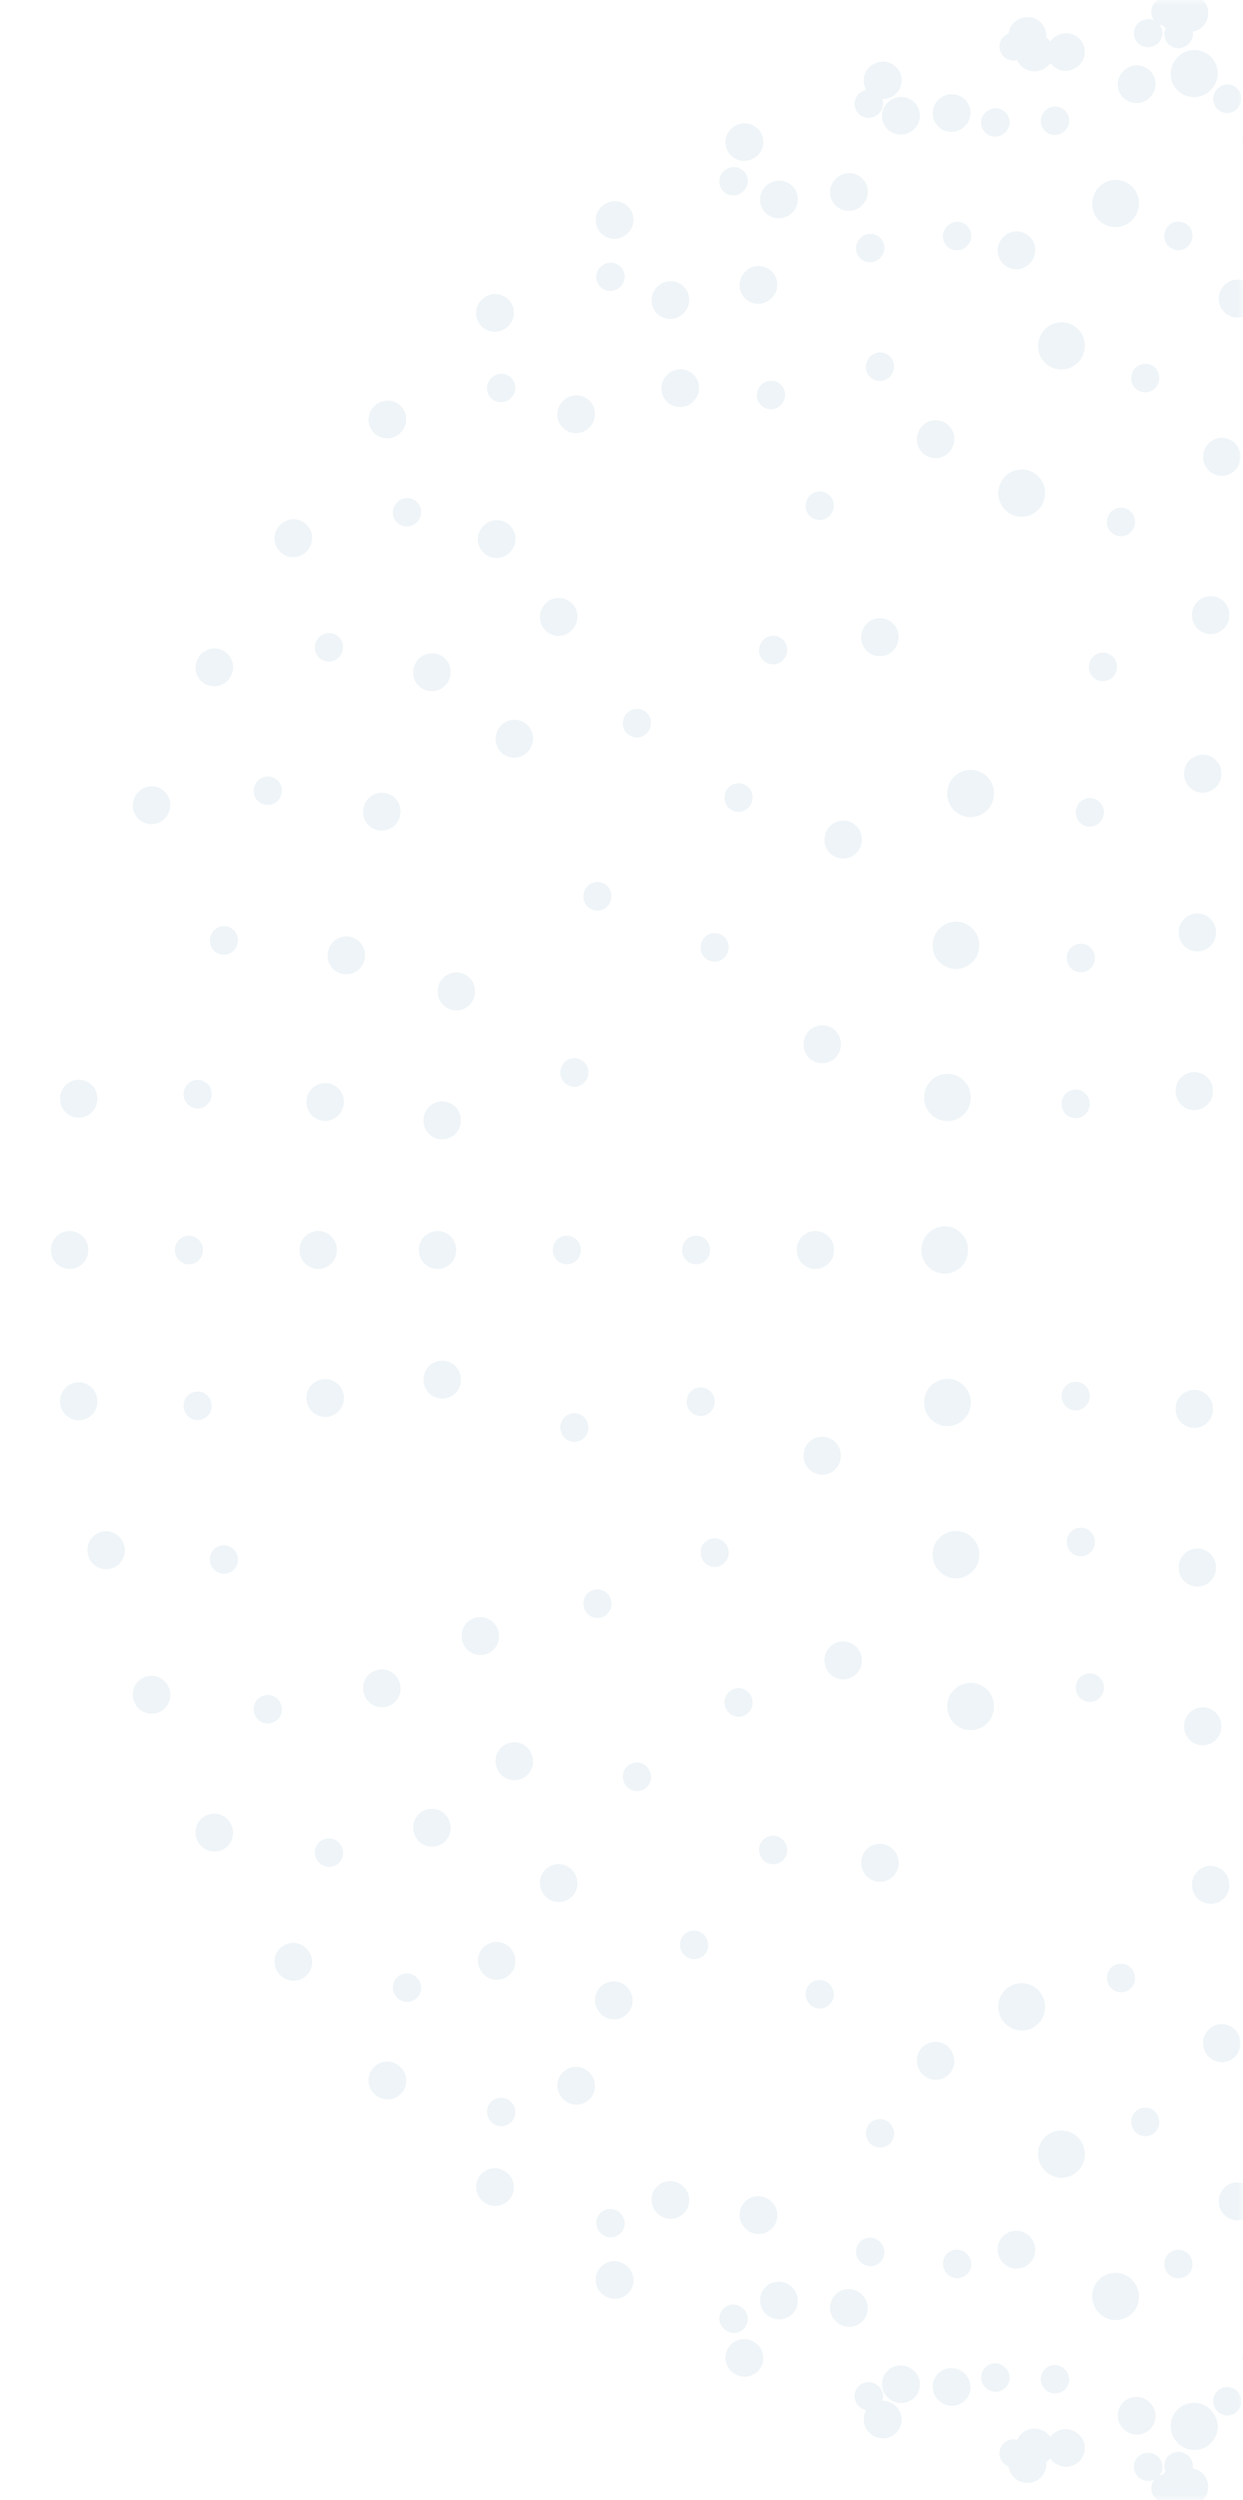 <svg width="100" height="201" viewBox="0 0 100 201" fill="none" xmlns="http://www.w3.org/2000/svg">
<g opacity="0.25" clip-path="url(#clip0_454_12051)">
<mask id="mask0_454_12051" style="mask-type:alpha" maskUnits="userSpaceOnUse" x="0" y="0" width="100" height="201">
<path d="M100 0H0V201H100V0Z" fill="#002B47"/>
</mask>
<g mask="url(#mask0_454_12051)">
<g opacity="0.5">
<path fill-rule="evenodd" clip-rule="evenodd" d="M106.774 -1.5H106.8V1.5H106.775C105.947 1.5 105.275 0.829 105.275 0C105.274 -0.828 105.946 -1.5 106.774 -1.5ZM96.15 0.539C96.248 1.361 95.66 2.107 94.838 2.205L94.788 2.211C93.965 2.309 93.219 1.722 93.121 0.899C93.023 0.077 93.61 -0.67 94.433 -0.768L94.484 -0.774C95.306 -0.872 96.052 -0.284 96.15 0.539ZM84.133 2.519C84.328 3.324 83.834 4.135 83.029 4.331L82.981 4.343C82.176 4.539 81.365 4.045 81.169 3.24C80.973 2.435 81.466 1.624 82.271 1.428L82.321 1.416C83.126 1.22 83.937 1.714 84.133 2.519ZM72.44 5.929C72.731 6.705 72.338 7.57 71.562 7.861L71.516 7.878C70.74 8.17 69.875 7.777 69.584 7.002C69.292 6.226 69.685 5.361 70.46 5.07L70.508 5.052C71.284 4.761 72.149 5.154 72.44 5.929ZM61.242 10.723C61.624 11.458 61.338 12.364 60.603 12.746L60.559 12.769C59.824 13.152 58.918 12.866 58.535 12.132C58.153 11.397 58.438 10.491 59.173 10.108L59.218 10.085C59.953 9.702 60.859 9.988 61.242 10.723ZM50.702 16.828C51.169 17.512 50.994 18.445 50.31 18.913L50.269 18.941C49.586 19.409 48.652 19.235 48.184 18.551C47.716 17.868 47.891 16.934 48.574 16.466L48.617 16.437C49.3 15.969 50.234 16.145 50.702 16.828ZM40.969 24.153C41.515 24.776 41.453 25.724 40.83 26.27L40.793 26.303C40.17 26.849 39.222 26.788 38.676 26.165C38.129 25.543 38.191 24.595 38.813 24.048L38.852 24.015C39.475 23.468 40.423 23.53 40.969 24.153ZM32.183 32.591C32.8 33.144 32.852 34.092 32.299 34.709L32.266 34.746C31.713 35.363 30.765 35.415 30.148 34.863C29.531 34.31 29.478 33.362 30.031 32.745L30.065 32.706C30.618 32.09 31.566 32.038 32.183 32.591ZM24.473 42.021C25.152 42.496 25.318 43.431 24.843 44.11L24.815 44.151C24.34 44.83 23.405 44.996 22.726 44.522C22.047 44.047 21.881 43.112 22.355 42.433L22.385 42.391C22.859 41.712 23.794 41.546 24.473 42.021ZM17.957 52.312C18.689 52.701 18.966 53.609 18.577 54.341L18.554 54.385C18.166 55.116 17.257 55.395 16.526 55.006C15.794 54.617 15.516 53.709 15.905 52.978L15.929 52.932C16.318 52.201 17.226 51.923 17.957 52.312ZM12.739 63.319C13.513 63.615 13.899 64.483 13.602 65.256L13.585 65.303C13.288 66.076 12.421 66.463 11.647 66.167C10.874 65.871 10.487 65.003 10.783 64.23L10.802 64.181C11.098 63.408 11.966 63.022 12.739 63.319ZM6.518 86.823C7.34 86.923 7.926 87.67 7.826 88.493L7.82 88.542C7.72 89.365 6.973 89.951 6.15 89.851C5.328 89.751 4.742 89.004 4.842 88.181L4.848 88.13C4.948 87.308 5.696 86.722 6.518 86.823ZM5.6 98.975C6.429 98.975 7.1 99.647 7.1 100.475V100.525C7.1 101.353 6.429 102.025 5.6 102.025C4.772 102.026 4.1 101.354 4.1 100.526V100.474C4.1 99.646 4.772 98.974 5.6 98.975ZM6.15 111.149C6.973 111.049 7.72 111.635 7.82 112.458L7.826 112.507C7.926 113.33 7.34 114.077 6.518 114.177C5.696 114.278 4.948 113.692 4.848 112.87L4.842 112.819C4.742 111.996 5.328 111.249 6.15 111.149ZM8.171 123.159C8.975 122.96 9.789 123.45 9.988 124.254L10 124.302C10.2 125.106 9.71 125.92 8.906 126.12C8.102 126.32 7.288 125.83 7.089 125.026L7.076 124.976C6.877 124.172 7.367 123.359 8.171 123.159ZM11.647 134.833C12.421 134.537 13.288 134.924 13.585 135.697L13.602 135.744C13.899 136.517 13.513 137.385 12.739 137.682C11.966 137.978 11.098 137.592 10.802 136.818L10.783 136.771C10.487 135.997 10.874 135.13 11.647 134.833ZM16.526 145.994C17.257 145.605 18.166 145.884 18.554 146.615L18.577 146.659C18.966 147.391 18.689 148.299 17.957 148.688C17.226 149.077 16.317 148.799 15.929 148.068L15.905 148.022C15.516 147.291 15.794 146.383 16.526 145.994ZM22.726 156.478C23.405 156.004 24.34 156.17 24.815 156.849L24.843 156.89C25.318 157.569 25.152 158.504 24.473 158.979C23.794 159.454 22.859 159.288 22.385 158.609L22.355 158.567C21.881 157.888 22.047 156.953 22.726 156.478ZM30.148 166.137C30.765 165.585 31.713 165.637 32.266 166.254L32.299 166.291C32.852 166.908 32.8 167.856 32.183 168.409C31.566 168.962 30.618 168.91 30.065 168.294L30.031 168.255C29.478 167.638 29.531 166.69 30.148 166.137ZM38.676 174.835C39.222 174.212 40.17 174.151 40.793 174.697L40.83 174.73C41.453 175.276 41.515 176.224 40.969 176.847C40.423 177.47 39.475 177.532 38.852 176.985L38.813 176.952C38.191 176.405 38.129 175.457 38.676 174.835ZM48.184 182.449C48.652 181.765 49.586 181.591 50.269 182.059L50.31 182.087C50.994 182.555 51.169 183.488 50.702 184.172C50.234 184.856 49.3 185.031 48.617 184.563L48.574 184.534C47.891 184.066 47.716 183.132 48.184 182.449ZM58.535 188.868C58.918 188.134 59.824 187.848 60.559 188.231L60.603 188.254C61.338 188.636 61.624 189.542 61.241 190.277C60.859 191.012 59.953 191.298 59.218 190.915L59.173 190.892C58.438 190.509 58.153 189.603 58.535 188.868ZM69.584 193.998C69.875 193.223 70.74 192.83 71.516 193.122L71.562 193.139C72.338 193.43 72.731 194.295 72.44 195.071C72.149 195.846 71.284 196.239 70.508 195.948L70.46 195.93C69.685 195.639 69.292 194.774 69.584 193.998ZM81.169 197.76C81.365 196.955 82.176 196.461 82.981 196.657L83.029 196.669C83.834 196.865 84.328 197.676 84.133 198.481C83.937 199.286 83.126 199.78 82.321 199.584L82.271 199.572C81.466 199.376 80.973 198.565 81.169 197.76ZM93.121 200.101C93.219 199.278 93.965 198.691 94.788 198.789L94.838 198.795C95.66 198.893 96.248 199.639 96.15 200.461C96.053 201.284 95.306 201.872 94.484 201.774L94.433 201.768C93.61 201.67 93.023 200.923 93.121 200.101ZM105.275 201C105.275 200.171 105.947 199.5 106.775 199.5H106.8V202.5H106.774C105.946 202.5 105.274 201.828 105.275 201Z" fill="#7AA5C1"/>
<path fill-rule="evenodd" clip-rule="evenodd" d="M106.255 -1.125H106.28V1.125H106.256C105.635 1.125 105.131 0.622 105.131 0C105.13 -0.621 105.634 -1.125 106.255 -1.125ZM94.911 0.768C95.004 1.382 94.581 1.955 93.967 2.048L93.92 2.055C93.305 2.149 92.732 1.726 92.639 1.112C92.545 0.498 92.968 -0.076 93.582 -0.169L93.63 -0.176C94.245 -0.269 94.818 0.153 94.911 0.768ZM82.656 3.406C82.84 3.999 82.508 4.63 81.914 4.814L81.869 4.828C81.276 5.012 80.645 4.681 80.461 4.087C80.276 3.494 80.608 2.863 81.201 2.679L81.248 2.665C81.841 2.481 82.472 2.812 82.656 3.406ZM70.93 7.842C71.2 8.402 70.964 9.074 70.404 9.343L70.361 9.364C69.802 9.633 69.129 9.398 68.86 8.838C68.59 8.279 68.825 7.606 69.385 7.337L69.429 7.316C69.989 7.046 70.661 7.282 70.93 7.842ZM59.971 13.933C60.317 14.449 60.179 15.148 59.663 15.494L59.624 15.521C59.108 15.867 58.409 15.73 58.063 15.214C57.716 14.698 57.854 13.999 58.369 13.653L58.41 13.626C58.926 13.279 59.625 13.417 59.971 13.933ZM49.97 21.495C50.383 21.959 50.341 22.67 49.877 23.083L49.842 23.114C49.378 23.528 48.667 23.487 48.254 23.023C47.84 22.559 47.881 21.848 48.345 21.435L48.381 21.402C48.845 20.989 49.556 21.03 49.97 21.495ZM41.07 30.327C41.54 30.733 41.592 31.444 41.186 31.914L41.155 31.95C40.749 32.42 40.039 32.473 39.568 32.067C39.098 31.661 39.046 30.951 39.451 30.48L39.483 30.443C39.889 29.973 40.6 29.921 41.07 30.327ZM33.379 40.233C33.897 40.577 34.038 41.275 33.694 41.793L33.668 41.832C33.324 42.35 32.626 42.491 32.108 42.148C31.591 41.804 31.449 41.106 31.793 40.589L31.82 40.548C32.163 40.031 32.861 39.889 33.379 40.233ZM26.979 51.019C27.535 51.296 27.76 51.972 27.482 52.528L27.461 52.571C27.183 53.126 26.508 53.352 25.952 53.074C25.396 52.797 25.17 52.121 25.448 51.565L25.47 51.522C25.747 50.966 26.423 50.741 26.979 51.019ZM21.931 62.496C22.516 62.706 22.82 63.35 22.61 63.935L22.594 63.979C22.385 64.564 21.741 64.869 21.156 64.659C20.571 64.45 20.266 63.806 20.476 63.221L20.492 63.175C20.702 62.59 21.346 62.286 21.931 62.496ZM18.272 74.496C18.878 74.636 19.255 75.24 19.115 75.845L19.104 75.891C18.965 76.497 18.361 76.874 17.755 76.735C17.15 76.595 16.772 75.991 16.912 75.386L16.923 75.339C17.063 74.733 17.667 74.356 18.272 74.496ZM16.029 86.83C16.647 86.9 17.091 87.457 17.021 88.074L17.016 88.121C16.946 88.739 16.39 89.183 15.772 89.114C15.155 89.044 14.71 88.487 14.78 87.87L14.785 87.822C14.855 87.204 15.412 86.76 16.029 86.83ZM15.2 99.351C15.821 99.351 16.325 99.855 16.325 100.476V100.524C16.325 101.145 15.821 101.649 15.2 101.649C14.579 101.649 14.075 101.146 14.075 100.524V100.476C14.075 99.854 14.579 99.351 15.2 99.351ZM15.772 111.886C16.39 111.817 16.946 112.261 17.016 112.879L17.021 112.926C17.091 113.543 16.647 114.1 16.029 114.17C15.412 114.24 14.855 113.796 14.785 113.178L14.78 113.13C14.71 112.513 15.155 111.956 15.772 111.886ZM17.755 124.265C18.361 124.126 18.965 124.503 19.104 125.109L19.115 125.155C19.255 125.76 18.878 126.364 18.272 126.504C17.667 126.644 17.063 126.267 16.923 125.661L16.912 125.614C16.772 125.009 17.15 124.405 17.755 124.265ZM21.156 136.341C21.741 136.131 22.385 136.436 22.594 137.021L22.61 137.065C22.82 137.65 22.516 138.294 21.931 138.504C21.346 138.714 20.702 138.41 20.492 137.825L20.476 137.779C20.266 137.194 20.571 136.55 21.156 136.341ZM25.952 147.926C26.508 147.648 27.183 147.874 27.461 148.429L27.482 148.472C27.76 149.028 27.535 149.704 26.979 149.981C26.423 150.259 25.747 150.034 25.47 149.478L25.448 149.435C25.17 148.879 25.396 148.203 25.952 147.926ZM32.108 158.852C32.626 158.509 33.324 158.65 33.668 159.168L33.694 159.207C34.038 159.725 33.897 160.423 33.379 160.767C32.861 161.111 32.163 160.969 31.82 160.452L31.793 160.411C31.449 159.894 31.591 159.195 32.108 158.852ZM39.568 168.933C40.039 168.527 40.749 168.58 41.155 169.05L41.186 169.086C41.592 169.556 41.54 170.267 41.07 170.673C40.6 171.079 39.889 171.027 39.483 170.557L39.451 170.52C39.046 170.049 39.098 169.339 39.568 168.933ZM48.254 177.977C48.667 177.513 49.378 177.472 49.842 177.885L49.877 177.917C50.341 178.33 50.383 179.041 49.97 179.505C49.556 179.969 48.845 180.011 48.381 179.598L48.345 179.565C47.881 179.152 47.84 178.441 48.254 177.977ZM58.063 185.786C58.409 185.27 59.108 185.133 59.624 185.479L59.663 185.506C60.179 185.852 60.317 186.551 59.971 187.067C59.625 187.583 58.926 187.721 58.41 187.374L58.369 187.347C57.854 187.001 57.716 186.302 58.063 185.786ZM68.86 192.162C69.129 191.602 69.802 191.367 70.361 191.636L70.404 191.657C70.964 191.926 71.2 192.598 70.93 193.158C70.661 193.718 69.989 193.954 69.429 193.684L69.385 193.663C68.825 193.394 68.59 192.721 68.86 192.162ZM80.461 196.913C80.645 196.319 81.276 195.988 81.869 196.172L81.914 196.186C82.508 196.37 82.84 197.001 82.656 197.594C82.472 198.188 81.841 198.519 81.248 198.335L81.201 198.321C80.608 198.137 80.276 197.506 80.461 196.913ZM92.639 199.888C92.732 199.274 93.305 198.851 93.92 198.945L93.967 198.952C94.581 199.045 95.004 199.618 94.911 200.232C94.818 200.847 94.245 201.269 93.63 201.176L93.582 201.169C92.968 201.076 92.545 200.502 92.639 199.888ZM105.131 201C105.131 200.378 105.635 199.875 106.256 199.875H106.28V202.125H106.255C105.634 202.125 105.13 201.621 105.131 201Z" fill="#7AA5C1"/>
<path fill-rule="evenodd" clip-rule="evenodd" d="M106.534 -1.5H106.56V1.5H106.535C105.707 1.5 105.035 0.829 105.035 0.001C105.035 -0.828 105.706 -1.5 106.534 -1.5ZM96.21 0.796C96.358 1.611 95.817 2.392 95.002 2.54L94.954 2.549C94.139 2.698 93.358 2.158 93.21 1.343C93.061 0.528 93.601 -0.254 94.416 -0.402L94.466 -0.411C95.281 -0.559 96.061 -0.019 96.21 0.796ZM84.67 3.699C84.959 4.476 84.564 5.339 83.788 5.628L83.742 5.645C82.966 5.935 82.102 5.54 81.813 4.764C81.523 3.988 81.917 3.124 82.694 2.835L82.741 2.817C83.517 2.528 84.381 2.923 84.67 3.699ZM73.803 8.549C74.217 9.266 73.971 10.184 73.253 10.597L73.211 10.621C72.493 11.036 71.576 10.79 71.162 10.072C70.748 9.355 70.993 8.437 71.711 8.023L71.755 7.998C72.472 7.584 73.389 7.831 73.803 8.549ZM63.857 15.084C64.375 15.73 64.271 16.674 63.625 17.192L63.587 17.223C62.941 17.741 61.997 17.638 61.478 16.992C60.96 16.346 61.063 15.402 61.709 14.883L61.748 14.852C62.394 14.334 63.338 14.437 63.857 15.084ZM54.98 23.015C55.583 23.583 55.612 24.532 55.044 25.135L55.011 25.171C54.443 25.774 53.494 25.803 52.89 25.236C52.287 24.668 52.258 23.719 52.825 23.116L52.86 23.079C53.427 22.476 54.377 22.447 54.98 23.015ZM47.249 32.073C47.92 32.559 48.069 33.497 47.583 34.168L47.554 34.207C47.068 34.878 46.13 35.028 45.46 34.542C44.789 34.056 44.639 33.118 45.125 32.447L45.154 32.407C45.64 31.736 46.578 31.587 47.249 32.073ZM40.701 42.014C41.424 42.418 41.683 43.332 41.279 44.055L41.255 44.098C40.852 44.822 39.938 45.081 39.215 44.678C38.491 44.274 38.232 43.361 38.635 42.637L38.66 42.593C39.064 41.87 39.977 41.611 40.701 42.014ZM35.339 52.645C36.102 52.966 36.461 53.846 36.139 54.609L36.12 54.654C35.799 55.418 34.92 55.777 34.156 55.456C33.393 55.135 33.034 54.255 33.355 53.492L33.374 53.446C33.696 52.682 34.575 52.324 35.339 52.645ZM31.158 63.797C31.951 64.037 32.4 64.874 32.161 65.667L32.147 65.714C31.907 66.507 31.071 66.956 30.277 66.717C29.484 66.478 29.035 65.641 29.274 64.848L29.289 64.8C29.528 64.007 30.365 63.558 31.158 63.797ZM28.153 75.318C28.966 75.476 29.497 76.264 29.338 77.077L29.329 77.125C29.171 77.938 28.383 78.469 27.57 78.311C26.757 78.153 26.226 77.365 26.384 76.552L26.393 76.503C26.552 75.69 27.34 75.159 28.153 75.318ZM26.306 87.081C27.131 87.16 27.736 87.892 27.657 88.717L27.652 88.766C27.574 89.59 26.842 90.195 26.017 90.117C25.193 90.039 24.588 89.307 24.666 88.482L24.671 88.432C24.749 87.608 25.481 87.003 26.306 87.081ZM25.6 98.975C26.428 98.975 27.1 99.647 27.1 100.475V100.525C27.1 101.353 26.428 102.025 25.6 102.025C24.772 102.025 24.1 101.354 24.1 100.525V100.475C24.1 99.646 24.772 98.975 25.6 98.975ZM26.017 110.883C26.842 110.805 27.574 111.41 27.652 112.234L27.657 112.283C27.736 113.108 27.131 113.84 26.306 113.919C25.481 113.997 24.749 113.392 24.671 112.568L24.666 112.518C24.588 111.693 25.193 110.961 26.017 110.883ZM30.277 134.283C31.071 134.044 31.907 134.493 32.147 135.286L32.161 135.333C32.4 136.126 31.951 136.963 31.158 137.203C30.365 137.442 29.528 136.993 29.289 136.2L29.274 136.152C29.035 135.359 29.484 134.522 30.277 134.283ZM34.156 145.544C34.92 145.223 35.799 145.582 36.12 146.346L36.139 146.391C36.461 147.154 36.102 148.034 35.339 148.355C34.575 148.676 33.696 148.318 33.374 147.554L33.355 147.508C33.034 146.745 33.393 145.865 34.156 145.544ZM39.215 156.322C39.938 155.919 40.852 156.178 41.255 156.902L41.279 156.945C41.683 157.668 41.424 158.582 40.701 158.985C39.977 159.389 39.064 159.13 38.66 158.407L38.635 158.363C38.232 157.639 38.491 156.726 39.215 156.322ZM45.46 166.458C46.13 165.972 47.068 166.122 47.554 166.793L47.583 166.832C48.069 167.503 47.92 168.441 47.249 168.927C46.578 169.413 45.64 169.264 45.154 168.593L45.125 168.553C44.639 167.882 44.789 166.944 45.46 166.458ZM52.89 175.764C53.494 175.197 54.443 175.226 55.011 175.829L55.044 175.865C55.612 176.468 55.583 177.417 54.98 177.985C54.377 178.553 53.428 178.524 52.86 177.921L52.825 177.884C52.258 177.281 52.287 176.332 52.89 175.764ZM61.478 184.008C61.997 183.362 62.941 183.259 63.587 183.777L63.625 183.808C64.271 184.326 64.375 185.27 63.857 185.916C63.338 186.563 62.394 186.667 61.748 186.148L61.709 186.117C61.063 185.598 60.96 184.654 61.478 184.008ZM71.162 190.928C71.576 190.21 72.493 189.964 73.211 190.379L73.253 190.403C73.971 190.816 74.217 191.734 73.803 192.451C73.39 193.169 72.472 193.416 71.755 193.002L71.711 192.977C70.993 192.563 70.748 191.645 71.162 190.928ZM81.813 196.236C82.102 195.46 82.966 195.065 83.742 195.355L83.788 195.372C84.564 195.661 84.959 196.524 84.67 197.301C84.381 198.077 83.517 198.472 82.741 198.183L82.694 198.165C81.917 197.876 81.523 197.012 81.813 196.236ZM93.21 199.657C93.358 198.842 94.139 198.302 94.954 198.451L95.002 198.46C95.817 198.608 96.358 199.389 96.21 200.204C96.061 201.019 95.281 201.559 94.466 201.411L94.416 201.402C93.601 201.254 93.061 200.472 93.21 199.657ZM105.035 200.999C105.035 200.171 105.707 199.5 106.535 199.5H106.56V202.5H106.534C105.706 202.5 105.035 201.828 105.035 200.999Z" fill="#7AA5C1"/>
<path fill-rule="evenodd" clip-rule="evenodd" d="M106.013 -1.5L106.04 -1.5V1.5L106.014 1.5C105.186 1.5 104.514 0.829 104.514 0.001C104.513 -0.828 105.184 -1.5 106.013 -1.5ZM97.175 0.757C97.343 1.568 96.822 2.362 96.01 2.53L95.961 2.541C95.15 2.71 94.356 2.189 94.187 1.378C94.018 0.567 94.538 -0.227 95.349 -0.396L95.401 -0.407C96.213 -0.575 97.007 -0.054 97.175 0.757ZM87.151 3.59C87.474 4.353 87.117 5.233 86.354 5.556L86.307 5.576C85.545 5.899 84.664 5.543 84.341 4.78C84.017 4.018 84.374 3.137 85.136 2.814L85.185 2.793C85.948 2.47 86.829 2.827 87.151 3.59ZM77.838 8.258C78.29 8.953 78.092 9.882 77.397 10.333L77.355 10.361C76.661 10.813 75.731 10.616 75.28 9.922C74.828 9.228 75.024 8.298 75.719 7.847L75.763 7.818C76.458 7.366 77.387 7.564 77.838 8.258ZM69.433 14.42C69.986 15.038 69.933 15.986 69.315 16.538L69.277 16.572C68.66 17.125 67.712 17.073 67.159 16.456C66.607 15.838 66.659 14.89 67.276 14.337L67.315 14.302C67.933 13.75 68.881 13.803 69.433 14.42ZM62.008 21.746C62.638 22.285 62.711 23.232 62.173 23.861L62.139 23.9C61.601 24.53 60.654 24.604 60.025 24.066C59.395 23.528 59.321 22.581 59.859 21.951L59.894 21.911C60.432 21.281 61.379 21.208 62.008 21.746ZM55.578 29.944C56.266 30.405 56.449 31.337 55.987 32.025L55.959 32.067C55.498 32.755 54.566 32.939 53.878 32.478C53.19 32.016 53.006 31.084 53.468 30.396L53.497 30.352C53.959 29.665 54.891 29.482 55.578 29.944ZM45.53 48.189C46.295 48.507 46.658 49.384 46.34 50.15L46.321 50.197C46.003 50.962 45.126 51.325 44.361 51.008C43.595 50.691 43.232 49.813 43.549 49.048L43.569 48.999C43.887 48.234 44.765 47.871 45.53 48.189ZM41.837 57.94C42.627 58.19 43.065 59.033 42.815 59.823L42.799 59.871C42.55 60.661 41.707 61.099 40.917 60.85C40.127 60.6 39.689 59.757 39.939 58.967L39.955 58.917C40.205 58.127 41.048 57.69 41.837 57.94ZM36.941 78.201C37.761 78.323 38.326 79.086 38.205 79.905L38.197 79.956C38.076 80.776 37.313 81.342 36.494 81.22C35.674 81.099 35.108 80.336 35.23 79.517L35.237 79.465C35.359 78.645 36.122 78.079 36.941 78.201ZM35.687 88.556C36.513 88.616 37.134 89.335 37.074 90.161L37.07 90.212C37.01 91.039 36.292 91.66 35.466 91.6C34.639 91.54 34.018 90.822 34.078 89.996L34.082 89.943C34.142 89.117 34.861 88.496 35.687 88.556ZM35.2 98.974C36.028 98.974 36.7 99.646 36.7 100.474V100.526C36.7 101.354 36.028 102.026 35.2 102.026C34.372 102.026 33.7 101.355 33.7 100.526V100.474C33.7 99.645 34.372 98.974 35.2 98.974ZM35.466 109.4C36.292 109.34 37.01 109.961 37.07 110.788L37.074 110.839C37.134 111.665 36.513 112.384 35.687 112.444C34.861 112.504 34.142 111.883 34.082 111.057L34.078 111.004C34.018 110.178 34.639 109.46 35.466 109.4ZM38.303 130.053C39.111 129.868 39.915 130.373 40.1 131.181L40.111 131.231C40.296 132.039 39.791 132.843 38.984 133.028C38.176 133.213 37.372 132.708 37.187 131.901L37.175 131.849C36.991 131.042 37.496 130.237 38.303 130.053ZM40.917 140.15C41.707 139.901 42.55 140.339 42.799 141.128L42.815 141.177C43.065 141.967 42.627 142.81 41.837 143.06C41.048 143.31 40.205 142.873 39.955 142.083L39.939 142.033C39.689 141.243 40.127 140.4 40.917 140.15ZM44.361 149.992C45.126 149.675 46.003 150.038 46.321 150.803L46.34 150.85C46.658 151.616 46.295 152.493 45.53 152.811C44.765 153.129 43.887 152.766 43.569 152.001L43.549 151.952C43.232 151.187 43.595 150.309 44.361 149.992ZM48.666 159.484C49.398 159.096 50.305 159.375 50.693 160.107L50.717 160.153C51.105 160.885 50.827 161.793 50.095 162.181C49.363 162.569 48.455 162.29 48.067 161.558L48.042 161.511C47.654 160.779 47.933 159.871 48.666 159.484ZM60.025 176.934C60.654 176.396 61.601 176.47 62.139 177.1L62.173 177.139C62.711 177.768 62.638 178.715 62.008 179.254C61.379 179.792 60.432 179.719 59.894 179.089L59.859 179.049C59.321 178.419 59.395 177.472 60.025 176.934ZM67.159 184.544C67.712 183.927 68.66 183.875 69.277 184.428L69.315 184.462C69.933 185.014 69.986 185.962 69.433 186.58C68.881 187.197 67.933 187.25 67.315 186.698L67.276 186.663C66.659 186.11 66.607 185.162 67.159 184.544ZM75.28 191.078C75.731 190.384 76.661 190.187 77.355 190.639L77.397 190.667C78.092 191.118 78.29 192.047 77.838 192.742C77.387 193.436 76.458 193.634 75.763 193.182L75.719 193.153C75.024 192.702 74.828 191.772 75.28 191.078ZM84.341 196.22C84.664 195.457 85.545 195.101 86.307 195.424L86.354 195.444C87.117 195.767 87.474 196.647 87.151 197.41C86.829 198.173 85.948 198.53 85.186 198.207L85.136 198.186C84.374 197.863 84.017 196.982 84.341 196.22ZM94.187 199.622C94.356 198.811 95.15 198.29 95.961 198.459L96.01 198.47C96.822 198.638 97.343 199.432 97.175 200.243C97.007 201.054 96.213 201.575 95.401 201.407L95.349 201.396C94.538 201.227 94.018 200.433 94.187 199.622ZM104.514 200.999C104.514 200.171 105.186 199.5 106.014 199.5H106.04V202.5H106.013C105.184 202.5 104.513 201.828 104.514 200.999Z" fill="#7AA5C1"/>
<path fill-rule="evenodd" clip-rule="evenodd" d="M106.293 -1.125L106.32 -1.125V1.125L106.295 1.125C105.674 1.125 105.17 0.622 105.169 0.001C105.169 -0.621 105.672 -1.125 106.293 -1.125ZM93.442 2.248C93.667 2.827 93.38 3.479 92.801 3.704L92.755 3.722C92.176 3.948 91.524 3.662 91.298 3.083C91.073 2.504 91.359 1.852 91.938 1.626L91.987 1.607C92.566 1.382 93.218 1.669 93.442 2.248ZM80.978 9.13C81.364 9.617 81.283 10.324 80.796 10.711L80.757 10.742C80.271 11.129 79.563 11.048 79.176 10.562C78.79 10.075 78.87 9.368 79.356 8.981L79.397 8.948C79.884 8.562 80.592 8.643 80.978 9.13ZM70.733 19.048C71.216 19.439 71.291 20.147 70.9 20.63L70.868 20.669C70.478 21.152 69.769 21.228 69.286 20.837C68.803 20.447 68.727 19.738 69.118 19.255L69.151 19.215C69.541 18.732 70.25 18.657 70.733 19.048ZM62.593 30.757C63.133 31.064 63.323 31.75 63.016 32.291L62.992 32.335C62.685 32.876 61.999 33.066 61.458 32.759C60.918 32.453 60.727 31.767 61.034 31.226L61.059 31.181C61.366 30.641 62.052 30.451 62.593 30.757ZM51.552 57.036C52.15 57.204 52.498 57.825 52.33 58.423L52.316 58.472C52.148 59.07 51.527 59.419 50.929 59.251C50.331 59.083 49.982 58.461 50.15 57.863L50.164 57.814C50.332 57.216 50.953 56.868 51.552 57.036ZM48.266 70.933C48.878 71.042 49.285 71.626 49.176 72.238L49.167 72.287C49.059 72.899 48.475 73.307 47.863 73.198C47.251 73.089 46.843 72.505 46.952 71.893L46.961 71.843C47.07 71.231 47.654 70.824 48.266 70.933ZM46.306 85.081C46.925 85.134 47.384 85.679 47.331 86.298L47.326 86.348C47.273 86.967 46.728 87.426 46.109 87.373C45.49 87.32 45.031 86.775 45.084 86.156L45.089 86.105C45.142 85.486 45.687 85.027 46.306 85.081ZM45.6 99.349C46.221 99.35 46.725 99.853 46.725 100.475V100.525C46.725 101.147 46.221 101.65 45.6 101.651C44.979 101.651 44.475 101.147 44.475 100.526V100.474C44.475 99.853 44.979 99.349 45.6 99.349ZM46.109 113.627C46.728 113.574 47.273 114.033 47.326 114.652L47.331 114.702C47.384 115.321 46.925 115.866 46.306 115.919C45.687 115.973 45.142 115.514 45.089 114.895L45.084 114.844C45.031 114.225 45.49 113.68 46.109 113.627ZM47.863 127.802C48.475 127.693 49.059 128.101 49.167 128.713L49.176 128.762C49.285 129.374 48.878 129.958 48.266 130.067C47.654 130.176 47.07 129.769 46.961 129.157L46.952 129.107C46.843 128.495 47.251 127.911 47.863 127.802ZM50.929 141.749C51.527 141.581 52.148 141.93 52.316 142.528L52.33 142.576C52.498 143.175 52.15 143.796 51.552 143.964C50.953 144.132 50.332 143.784 50.164 143.186L50.15 143.137C49.982 142.539 50.331 141.917 50.929 141.749ZM55.408 155.303C55.984 155.07 56.639 155.348 56.873 155.924L56.891 155.97C57.124 156.546 56.847 157.202 56.271 157.435C55.695 157.668 55.039 157.391 54.806 156.815L54.787 156.768C54.554 156.192 54.832 155.536 55.408 155.303ZM69.286 180.163C69.769 179.772 70.478 179.847 70.868 180.331L70.9 180.37C71.291 180.853 71.216 181.562 70.733 181.952C70.25 182.343 69.541 182.268 69.151 181.785L69.118 181.745C68.727 181.262 68.803 180.553 69.286 180.163ZM79.176 190.438C79.563 189.952 80.271 189.871 80.757 190.258L80.796 190.289C81.283 190.676 81.364 191.383 80.978 191.87C80.592 192.357 79.884 192.438 79.397 192.052L79.356 192.019C78.87 191.632 78.79 190.925 79.176 190.438ZM91.298 197.917C91.524 197.338 92.176 197.052 92.755 197.278L92.801 197.296C93.38 197.521 93.667 198.173 93.442 198.752C93.218 199.331 92.566 199.618 91.987 199.393L91.938 199.374C91.359 199.148 91.073 198.496 91.298 197.917ZM105.169 200.999C105.17 200.378 105.674 199.875 106.295 199.875H106.32V202.125H106.293C105.672 202.125 105.169 201.621 105.169 200.999Z" fill="#7AA5C1"/>
<path fill-rule="evenodd" clip-rule="evenodd" d="M106.573 -1.125L106.6 -1.125V1.125L106.575 1.125C105.954 1.126 105.45 0.622 105.449 0.001C105.449 -0.62 105.952 -1.124 106.573 -1.125ZM95.862 2.245C96.128 2.807 95.888 3.478 95.326 3.743L95.282 3.764C94.72 4.03 94.049 3.791 93.783 3.23C93.517 2.668 93.756 1.997 94.317 1.731L94.365 1.709C94.926 1.443 95.597 1.683 95.862 2.245ZM85.71 8.919C86.137 9.371 86.117 10.083 85.665 10.509L85.629 10.544C85.178 10.971 84.466 10.951 84.038 10.5C83.611 10.049 83.631 9.337 84.082 8.91L84.12 8.874C84.572 8.447 85.284 8.467 85.71 8.919ZM77.657 18.039C78.166 18.394 78.291 19.095 77.936 19.605L77.907 19.646C77.552 20.156 76.851 20.281 76.341 19.926C75.831 19.571 75.706 18.87 76.061 18.36L76.09 18.318C76.446 17.808 77.147 17.683 77.657 18.039ZM71.313 28.456C71.868 28.735 72.092 29.412 71.812 29.967L71.79 30.011C71.511 30.566 70.835 30.79 70.28 30.511C69.725 30.232 69.501 29.556 69.78 29L69.802 28.955C70.082 28.4 70.758 28.177 71.313 28.456ZM66.346 39.583C66.928 39.801 67.223 40.449 67.005 41.031L66.988 41.078C66.771 41.66 66.123 41.955 65.54 41.738C64.958 41.521 64.663 40.873 64.88 40.291L64.898 40.243C65.115 39.661 65.764 39.366 66.346 39.583ZM62.505 51.153C63.104 51.318 63.455 51.938 63.29 52.537L63.276 52.585C63.111 53.184 62.492 53.536 61.893 53.371C61.294 53.206 60.942 52.586 61.107 51.987L61.121 51.938C61.286 51.339 61.906 50.987 62.505 51.153ZM59.637 62.995C60.247 63.114 60.644 63.706 60.525 64.315L60.515 64.365C60.396 64.975 59.805 65.372 59.195 65.253C58.586 65.134 58.188 64.543 58.307 63.933L58.317 63.883C58.436 63.273 59.027 62.876 59.637 62.995ZM57.636 75.027C58.252 75.104 58.69 75.667 58.612 76.283L58.606 76.333C58.529 76.949 57.967 77.387 57.35 77.309C56.734 77.232 56.296 76.67 56.373 76.054L56.38 76.003C56.457 75.387 57.019 74.95 57.636 75.027ZM56 99.35C56.621 99.35 57.125 99.853 57.125 100.475V100.525C57.125 101.147 56.621 101.65 56 101.65C55.379 101.651 54.875 101.147 54.875 100.526V100.474C54.875 99.853 55.379 99.35 56 99.35ZM56.299 111.547C56.919 111.509 57.452 111.981 57.49 112.601L57.493 112.651C57.531 113.272 57.059 113.805 56.438 113.843C55.818 113.881 55.285 113.409 55.247 112.789L55.244 112.738C55.206 112.117 55.678 111.584 56.299 111.547ZM57.35 123.691C57.967 123.613 58.529 124.051 58.606 124.667L58.612 124.717C58.69 125.333 58.252 125.896 57.636 125.973C57.019 126.05 56.457 125.613 56.38 124.997L56.373 124.946C56.296 124.33 56.734 123.768 57.35 123.691ZM59.195 135.747C59.805 135.628 60.396 136.026 60.515 136.635L60.525 136.685C60.644 137.294 60.247 137.886 59.637 138.005C59.027 138.124 58.436 137.727 58.317 137.117L58.307 137.067C58.188 136.457 58.586 135.866 59.195 135.747ZM61.893 147.629C62.492 147.464 63.111 147.816 63.276 148.415L63.29 148.463C63.455 149.062 63.104 149.682 62.505 149.847C61.906 150.013 61.286 149.661 61.121 149.062L61.107 149.013C60.942 148.414 61.294 147.794 61.893 147.629ZM65.54 159.262C66.123 159.045 66.771 159.34 66.988 159.922L67.005 159.969C67.223 160.551 66.928 161.199 66.346 161.417C65.764 161.634 65.115 161.339 64.898 160.757L64.88 160.71C64.663 160.127 64.958 159.479 65.54 159.262ZM70.28 170.489C70.835 170.21 71.511 170.434 71.79 170.989L71.812 171.033C72.092 171.588 71.868 172.265 71.313 172.544C70.758 172.823 70.082 172.6 69.802 172.045L69.78 172C69.501 171.444 69.725 170.768 70.28 170.489ZM76.341 181.074C76.851 180.719 77.552 180.844 77.907 181.354L77.936 181.395C78.291 181.905 78.166 182.606 77.657 182.961C77.147 183.317 76.446 183.192 76.09 182.682L76.061 182.64C75.706 182.13 75.831 181.429 76.341 181.074ZM84.038 190.5C84.466 190.049 85.178 190.029 85.629 190.456L85.665 190.491C86.117 190.917 86.137 191.629 85.71 192.081C85.284 192.533 84.572 192.553 84.12 192.126L84.082 192.09C83.631 191.663 83.611 190.951 84.038 190.5ZM93.783 197.77C94.049 197.209 94.72 196.97 95.282 197.236L95.326 197.257C95.888 197.522 96.128 198.193 95.862 198.755C95.597 199.317 94.926 199.557 94.365 199.291L94.317 199.269C93.756 199.003 93.517 198.332 93.783 197.77ZM105.449 200.999C105.45 200.378 105.954 199.874 106.575 199.875H106.6V202.125H106.573C105.952 202.124 105.449 201.62 105.449 200.999Z" fill="#7AA5C1"/>
<path fill-rule="evenodd" clip-rule="evenodd" d="M106.052 -1.5L106.08 -1.5V1.5L106.056 1.5C105.228 1.501 104.555 0.831 104.554 0.002C104.553 -0.826 105.223 -1.499 106.052 -1.5ZM92.544 5.712C93.118 6.309 93.1 7.258 92.503 7.833L92.468 7.867C91.871 8.442 90.922 8.425 90.347 7.828C89.771 7.232 89.788 6.282 90.385 5.707L90.423 5.67C91.02 5.096 91.97 5.115 92.544 5.712ZM82.494 18.782C83.224 19.174 83.499 20.083 83.108 20.813L83.084 20.857C82.693 21.587 81.784 21.862 81.054 21.471C80.323 21.081 80.048 20.172 80.439 19.441L80.463 19.396C80.855 18.666 81.764 18.391 82.494 18.782ZM75.766 33.866C76.55 34.136 76.967 34.989 76.697 35.773L76.681 35.821C76.412 36.605 75.558 37.022 74.775 36.753C73.991 36.483 73.574 35.63 73.843 34.847L73.86 34.797C74.13 34.014 74.983 33.597 75.766 33.866ZM71.128 49.741C71.936 49.925 72.442 50.728 72.258 51.536L72.247 51.586C72.064 52.394 71.26 52.901 70.452 52.717C69.644 52.534 69.138 51.731 69.321 50.923L69.333 50.872C69.516 50.064 70.32 49.558 71.128 49.741ZM68.044 65.993C68.864 66.108 69.436 66.866 69.321 67.686L69.314 67.737C69.199 68.557 68.441 69.129 67.621 69.015C66.8 68.9 66.228 68.142 66.343 67.321L66.35 67.27C66.465 66.45 67.223 65.878 68.044 65.993ZM66.247 82.438C67.074 82.494 67.699 83.208 67.644 84.035L67.64 84.086C67.585 84.913 66.871 85.538 66.044 85.483C65.217 85.428 64.592 84.714 64.647 83.887L64.65 83.835C64.706 83.008 65.42 82.383 66.247 82.438ZM65.6 98.974C66.428 98.974 67.1 99.646 67.1 100.474V100.526C67.1 101.354 66.428 102.026 65.6 102.026C64.772 102.026 64.1 101.355 64.1 100.526V100.474C64.1 99.645 64.772 98.974 65.6 98.974ZM66.044 115.517C66.871 115.462 67.585 116.087 67.64 116.914L67.644 116.965C67.699 117.792 67.074 118.506 66.247 118.562C65.42 118.617 64.706 117.992 64.65 117.165L64.647 117.113C64.592 116.286 65.217 115.572 66.044 115.517ZM67.621 131.985C68.441 131.871 69.199 132.443 69.314 133.263L69.321 133.314C69.436 134.134 68.864 134.892 68.044 135.007C67.223 135.122 66.465 134.55 66.35 133.73L66.343 133.679C66.228 132.858 66.8 132.1 67.621 131.985ZM70.452 148.283C71.26 148.099 72.064 148.606 72.247 149.414L72.258 149.464C72.442 150.271 71.936 151.075 71.128 151.259C70.32 151.442 69.516 150.936 69.333 150.128L69.321 150.077C69.138 149.269 69.644 148.466 70.452 148.283ZM74.775 164.247C75.558 163.978 76.412 164.395 76.681 165.179L76.697 165.227C76.967 166.011 76.55 166.864 75.766 167.134C74.983 167.403 74.13 166.986 73.86 166.203L73.843 166.153C73.574 165.37 73.991 164.516 74.775 164.247ZM81.054 179.529C81.784 179.138 82.693 179.413 83.084 180.143L83.108 180.187C83.499 180.917 83.224 181.826 82.494 182.218C81.764 182.609 80.855 182.334 80.463 181.604L80.439 181.559C80.048 180.828 80.323 179.919 81.054 179.529ZM90.347 193.172C90.922 192.575 91.871 192.558 92.468 193.133L92.503 193.167C93.1 193.742 93.118 194.691 92.544 195.288C91.97 195.885 91.02 195.904 90.423 195.33L90.385 195.293C89.788 194.718 89.771 193.768 90.347 193.172ZM104.554 200.998C104.555 200.169 105.228 199.499 106.056 199.5H106.08V202.5H106.052C105.223 202.499 104.553 201.826 104.554 200.998Z" fill="#7AA5C1"/>
<path fill-rule="evenodd" clip-rule="evenodd" d="M106.329 -1.875L106.36 -1.875V1.875L106.339 1.875C105.304 1.878 104.462 1.041 104.459 0.005C104.456 -1.03 105.294 -1.872 106.329 -1.875ZM97.296 4.46C98.089 5.127 98.191 6.309 97.525 7.102L97.494 7.139C96.829 7.933 95.646 8.038 94.852 7.373C94.058 6.708 93.954 5.526 94.619 4.732L94.654 4.689C95.321 3.896 96.504 3.794 97.296 4.46ZM90.545 14.639C91.485 15.073 91.895 16.187 91.461 17.127L91.44 17.172C91.007 18.113 89.893 18.524 88.953 18.09C88.012 17.657 87.601 16.543 88.035 15.603L88.057 15.555C88.491 14.615 89.605 14.204 90.545 14.639ZM85.968 25.999C86.955 26.312 87.502 27.365 87.189 28.353L87.174 28.401C86.862 29.388 85.809 29.935 84.821 29.623C83.834 29.311 83.287 28.258 83.599 27.27L83.614 27.221C83.927 26.234 84.98 25.687 85.968 25.999ZM82.622 37.796C83.631 38.028 84.261 39.035 84.029 40.044L84.017 40.093C83.785 41.102 82.779 41.732 81.77 41.5C80.76 41.268 80.13 40.262 80.363 39.252L80.374 39.202C80.607 38.193 81.613 37.563 82.622 37.796ZM78.312 61.912C79.34 62.034 80.075 62.967 79.953 63.995L79.947 64.045C79.825 65.073 78.893 65.808 77.864 65.686C76.836 65.565 76.101 64.632 76.223 63.604L76.229 63.553C76.351 62.525 77.283 61.79 78.312 61.912ZM77.051 74.111C78.084 74.189 78.858 75.089 78.779 76.122L78.776 76.172C78.698 77.204 77.797 77.978 76.765 77.9C75.732 77.822 74.958 76.922 75.036 75.889L75.04 75.838C75.118 74.806 76.019 74.032 77.051 74.111ZM76.293 86.338C77.328 86.376 78.136 87.246 78.098 88.281L78.096 88.332C78.058 89.367 77.189 90.175 76.154 90.137C75.119 90.099 74.311 89.229 74.349 88.194L74.351 88.143C74.389 87.108 75.259 86.3 76.293 86.338ZM76 98.599C77.035 98.6 77.875 99.439 77.875 100.475V100.525C77.875 101.561 77.035 102.401 76 102.401C74.964 102.401 74.125 101.561 74.125 100.526V100.474C74.125 99.439 74.964 98.599 76 98.599ZM76.154 110.863C77.189 110.825 78.058 111.633 78.096 112.668L78.098 112.719C78.136 113.754 77.328 114.623 76.293 114.662C75.259 114.7 74.389 113.892 74.351 112.857L74.349 112.806C74.311 111.771 75.119 110.901 76.154 110.863ZM76.765 123.1C77.797 123.022 78.698 123.796 78.776 124.828L78.779 124.878C78.858 125.911 78.084 126.811 77.051 126.89C76.019 126.968 75.118 126.194 75.04 125.161L75.036 125.111C74.958 124.078 75.732 123.178 76.765 123.1ZM77.864 135.314C78.893 135.192 79.825 135.927 79.947 136.955L79.953 137.005C80.075 138.034 79.34 138.966 78.312 139.088C77.283 139.21 76.351 138.475 76.229 137.447L76.223 137.396C76.101 136.368 76.836 135.435 77.864 135.314ZM81.77 159.5C82.779 159.268 83.785 159.898 84.017 160.907L84.029 160.956C84.261 161.966 83.631 162.972 82.622 163.204C81.613 163.437 80.607 162.807 80.374 161.798L80.363 161.747C80.13 160.738 80.76 159.732 81.77 159.5ZM84.821 171.377C85.809 171.065 86.862 171.612 87.174 172.6L87.189 172.647C87.502 173.635 86.955 174.688 85.968 175.001C84.98 175.313 83.927 174.766 83.614 173.779L83.599 173.73C83.287 172.742 83.834 171.689 84.821 171.377ZM88.953 182.91C89.893 182.476 91.007 182.887 91.44 183.828L91.461 183.873C91.895 184.813 91.485 185.927 90.545 186.361C89.605 186.796 88.491 186.385 88.057 185.445L88.035 185.397C87.601 184.457 88.012 183.343 88.953 182.91ZM94.852 193.627C95.646 192.962 96.829 193.067 97.494 193.861L97.525 193.898C98.191 194.691 98.089 195.873 97.296 196.54C96.504 197.206 95.321 197.104 94.654 196.311L94.619 196.268C93.954 195.474 94.058 194.292 94.852 193.627ZM104.459 200.995C104.462 199.959 105.304 199.122 106.339 199.125H106.36V202.875H106.329C105.294 202.872 104.456 202.03 104.459 200.995Z" fill="#7AA5C1"/>
<path fill-rule="evenodd" clip-rule="evenodd" d="M106.609 -1.125L106.64 -1.125V1.125L106.622 1.125C106.001 1.129 105.494 0.628 105.49 0.007C105.487 -0.615 105.988 -1.121 106.609 -1.125ZM99.234 6.904C99.795 7.171 100.034 7.842 99.767 8.403L99.748 8.444C99.481 9.005 98.811 9.245 98.249 8.979C97.688 8.713 97.448 8.042 97.714 7.48L97.735 7.437C98.002 6.876 98.673 6.637 99.234 6.904ZM95.113 17.858C95.711 18.026 96.061 18.646 95.894 19.245L95.881 19.291C95.714 19.89 95.094 20.24 94.495 20.073C93.897 19.906 93.547 19.286 93.714 18.687L93.727 18.64C93.894 18.041 94.514 17.692 95.113 17.858ZM92.358 29.27C92.968 29.389 93.365 29.98 93.245 30.59L93.236 30.637C93.117 31.247 92.526 31.644 91.916 31.525C91.306 31.405 90.909 30.814 91.028 30.204L91.037 30.157C91.157 29.547 91.748 29.15 92.358 29.27ZM90.349 40.831C90.964 40.92 91.391 41.491 91.302 42.106L91.295 42.154C91.206 42.768 90.635 43.195 90.02 43.106C89.406 43.017 88.979 42.447 89.068 41.832L89.075 41.784C89.164 41.169 89.734 40.742 90.349 40.831ZM88.854 52.478C89.472 52.543 89.919 53.098 89.853 53.715L89.848 53.763C89.782 54.381 89.228 54.829 88.611 54.763C87.993 54.697 87.545 54.143 87.611 53.526L87.616 53.477C87.682 52.859 88.236 52.412 88.854 52.478ZM87.761 64.168C88.381 64.214 88.845 64.754 88.799 65.374L88.795 65.423C88.748 66.042 88.208 66.507 87.589 66.46C86.969 66.414 86.505 65.874 86.551 65.254L86.555 65.205C86.602 64.585 87.142 64.121 87.761 64.168ZM87.01 75.877C87.631 75.907 88.11 76.434 88.08 77.055L88.077 77.103C88.047 77.724 87.52 78.203 86.9 78.173C86.279 78.143 85.8 77.615 85.83 76.995L85.832 76.946C85.862 76.326 86.39 75.847 87.01 75.877ZM86.564 87.607C87.185 87.622 87.676 88.137 87.662 88.758L87.661 88.807C87.646 89.428 87.131 89.92 86.51 89.905C85.888 89.891 85.397 89.376 85.411 88.754L85.412 88.705C85.427 88.084 85.942 87.593 86.564 87.607ZM86.51 111.095C87.131 111.08 87.646 111.572 87.661 112.193L87.662 112.242C87.676 112.863 87.185 113.378 86.564 113.393C85.942 113.408 85.427 112.916 85.412 112.295L85.411 112.246C85.397 111.625 85.888 111.109 86.51 111.095ZM86.9 122.827C87.52 122.797 88.047 123.276 88.077 123.897L88.08 123.945C88.11 124.566 87.631 125.093 87.01 125.123C86.39 125.153 85.862 124.674 85.832 124.054L85.83 124.005C85.8 123.384 86.279 122.857 86.9 122.827ZM87.589 134.54C88.208 134.493 88.748 134.958 88.795 135.577L88.799 135.626C88.845 136.246 88.381 136.786 87.761 136.832C87.142 136.879 86.602 136.415 86.555 135.795L86.551 135.746C86.505 135.126 86.969 134.586 87.589 134.54ZM90.02 157.894C90.635 157.805 91.206 158.232 91.295 158.847L91.302 158.894C91.391 159.509 90.964 160.08 90.349 160.169C89.734 160.258 89.164 159.831 89.075 159.216L89.068 159.168C88.979 158.553 89.406 157.983 90.02 157.894ZM91.916 169.475C92.526 169.356 93.117 169.753 93.236 170.363L93.245 170.41C93.365 171.02 92.968 171.611 92.358 171.73C91.748 171.85 91.157 171.453 91.038 170.843L91.028 170.795C90.909 170.186 91.306 169.595 91.916 169.475ZM94.495 180.927C95.094 180.76 95.714 181.11 95.881 181.709L95.894 181.755C96.061 182.354 95.711 182.974 95.113 183.141C94.514 183.309 93.894 182.959 93.727 182.36L93.714 182.313C93.547 181.714 93.897 181.094 94.495 180.927ZM98.249 192.021C98.811 191.755 99.481 191.995 99.748 192.556L99.767 192.597C100.034 193.158 99.795 193.829 99.234 194.096C98.673 194.363 98.002 194.124 97.735 193.563L97.714 193.52C97.448 192.958 97.688 192.287 98.249 192.021ZM105.49 200.993C105.494 200.372 106.001 199.871 106.622 199.875H106.64V202.125H106.609C105.988 202.121 105.487 201.615 105.49 200.993Z" fill="#7AA5C1"/>
<path fill-rule="evenodd" clip-rule="evenodd" d="M106.057 -1.499C106.078 -1.5 106.099 -1.5 106.12 -1.5V1.5L106.131 1.5C105.303 1.52 104.615 0.866 104.594 0.038C104.574 -0.791 105.229 -1.479 106.057 -1.499ZM101.726 9.885C102.539 10.042 103.072 10.829 102.915 11.642L102.905 11.694C102.748 12.508 101.962 13.04 101.148 12.884C100.335 12.728 99.802 11.941 99.959 11.128L99.969 11.074C100.126 10.261 100.912 9.729 101.726 9.885ZM99.734 22.495C100.557 22.592 101.145 23.338 101.048 24.16L101.042 24.212C100.945 25.035 100.199 25.623 99.376 25.526C98.554 25.429 97.965 24.684 98.062 23.861L98.069 23.808C98.166 22.986 98.912 22.398 99.734 22.495ZM98.424 35.208C99.249 35.277 99.863 36.002 99.795 36.827L99.79 36.879C99.722 37.704 98.998 38.318 98.172 38.25C97.346 38.182 96.732 37.457 96.801 36.632L96.805 36.58C96.873 35.754 97.598 35.14 98.424 35.208ZM97.491 47.93C98.318 47.979 98.949 48.689 98.899 49.516L98.896 49.569C98.847 50.396 98.137 51.026 97.31 50.977C96.483 50.928 95.852 50.218 95.902 49.391L95.905 49.338C95.954 48.511 96.664 47.881 97.491 47.93ZM96.824 60.681C97.651 60.716 98.294 61.415 98.26 62.242L98.258 62.295C98.224 63.123 97.525 63.766 96.697 63.731C95.869 63.697 95.226 62.998 95.26 62.17L95.263 62.118C95.297 61.29 95.996 60.647 96.824 60.681ZM96.37 73.442C97.198 73.464 97.851 74.153 97.829 74.981L97.828 75.035C97.806 75.863 97.117 76.517 96.289 76.495C95.461 76.473 94.807 75.784 94.829 74.956L94.83 74.902C94.852 74.074 95.541 73.421 96.37 73.442ZM96.1 86.199C96.929 86.21 97.592 86.89 97.581 87.718L97.58 87.771C97.57 88.599 96.89 89.262 96.061 89.252C95.233 89.241 94.57 88.561 94.581 87.733L94.581 87.68C94.592 86.851 95.272 86.189 96.1 86.199ZM96.061 111.748C96.89 111.738 97.57 112.401 97.58 113.229L97.581 113.282C97.592 114.11 96.929 114.79 96.1 114.801C95.272 114.811 94.592 114.149 94.581 113.32L94.581 113.267C94.57 112.439 95.233 111.759 96.061 111.748ZM96.289 124.505C97.117 124.483 97.806 125.137 97.828 125.965L97.829 126.018C97.851 126.847 97.198 127.536 96.37 127.558C95.541 127.579 94.852 126.926 94.83 126.098L94.829 126.044C94.807 125.216 95.461 124.527 96.289 124.505ZM96.697 137.269C97.525 137.234 98.224 137.877 98.258 138.705L98.26 138.758C98.294 139.585 97.651 140.284 96.824 140.319C95.996 140.353 95.297 139.71 95.263 138.882L95.26 138.829C95.226 138.002 95.869 137.303 96.697 137.269ZM97.31 150.023C98.137 149.974 98.847 150.604 98.896 151.431L98.899 151.484C98.949 152.311 98.318 153.021 97.491 153.07C96.664 153.119 95.954 152.489 95.905 151.662L95.902 151.609C95.852 150.782 96.483 150.072 97.31 150.023ZM98.172 162.75C98.998 162.682 99.722 163.296 99.79 164.121L99.795 164.173C99.863 164.999 99.249 165.723 98.424 165.792C97.598 165.86 96.873 165.246 96.805 164.421L96.801 164.368C96.732 163.543 97.346 162.818 98.172 162.75ZM99.376 175.474C100.199 175.377 100.945 175.965 101.042 176.788L101.048 176.84C101.145 177.662 100.557 178.408 99.734 178.505C98.912 178.602 98.166 178.014 98.069 177.192L98.062 177.139C97.965 176.316 98.554 175.571 99.376 175.474ZM101.148 188.116C101.962 187.959 102.748 188.492 102.905 189.306L102.915 189.358C103.072 190.171 102.539 190.958 101.726 191.115C100.912 191.271 100.126 190.739 99.969 189.926L99.959 189.872C99.802 189.059 100.335 188.272 101.148 188.116ZM104.594 200.962C104.615 200.134 105.303 199.48 106.131 199.5H106.12V202.5C106.107 202.5 106.095 202.5 106.083 202.5C106.074 202.5 106.065 202.499 106.057 202.499C105.229 202.479 104.574 201.791 104.594 200.962Z" fill="#7AA5C1"/>
</g>
</g>
</g>
<defs>
<clipPath id="clip0_454_12051">
<rect width="100" height="201" fill="white"/>
</clipPath>
</defs>
</svg>
